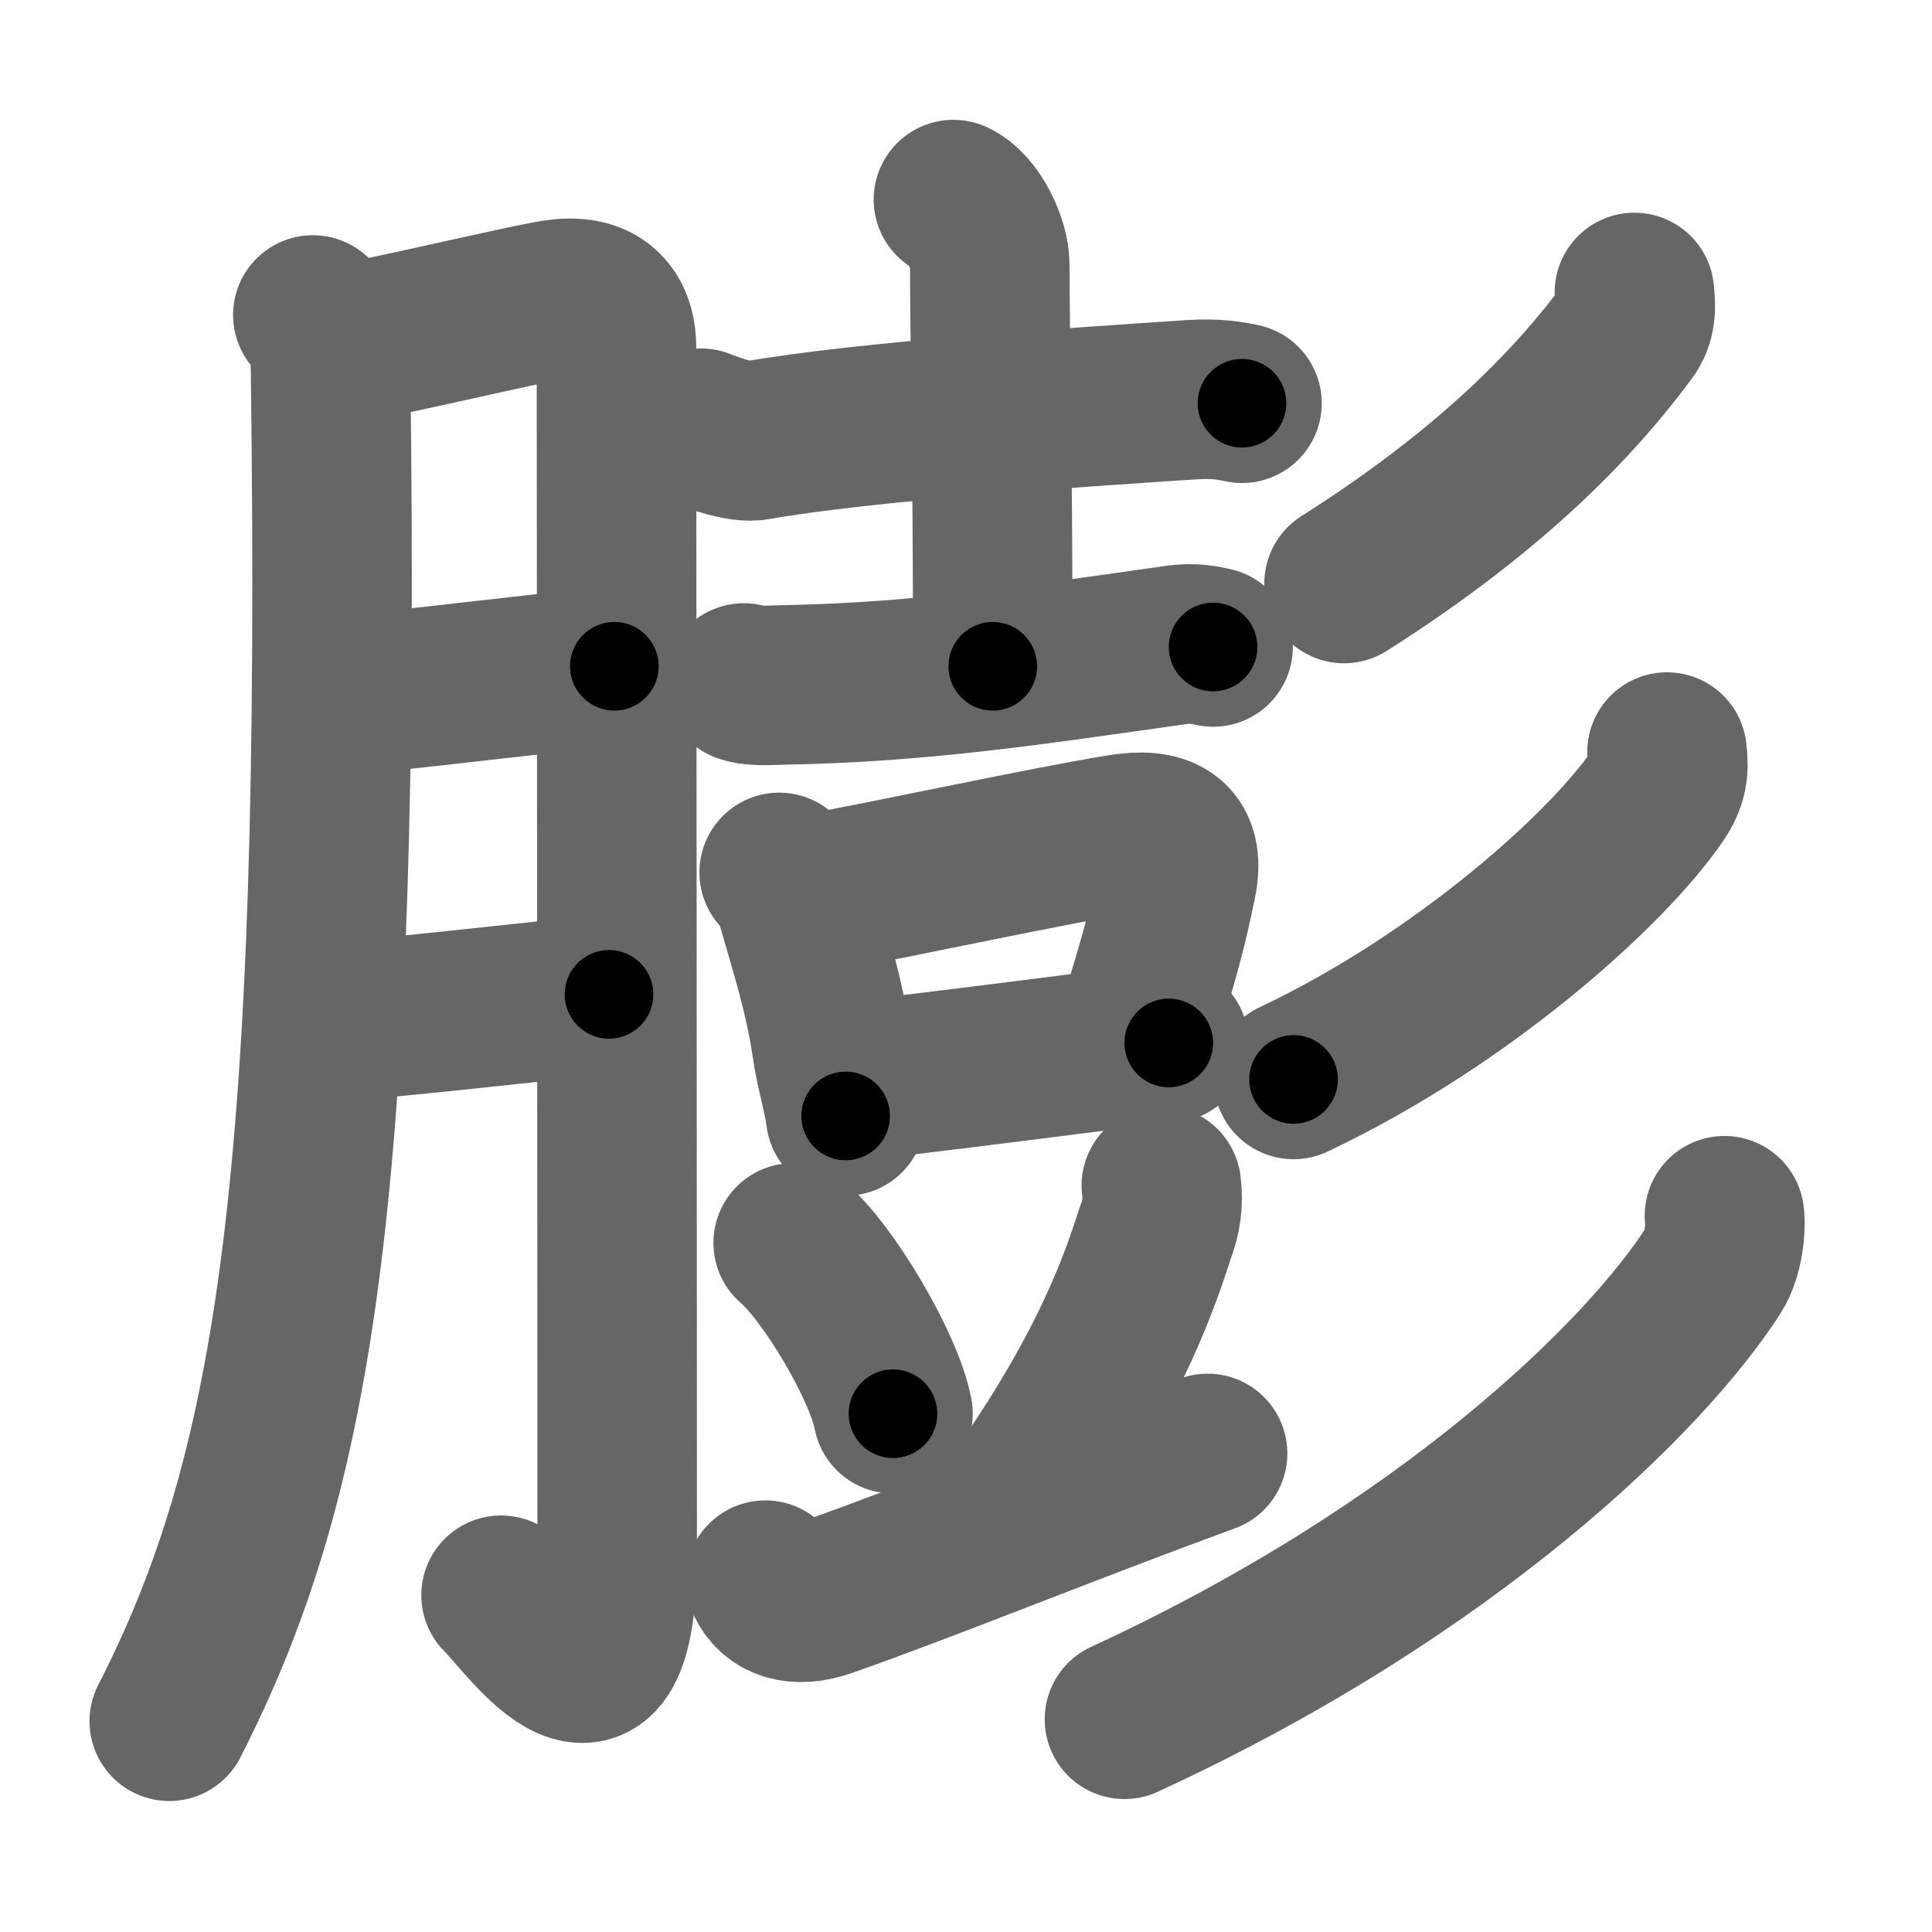 <svg xmlns="http://www.w3.org/2000/svg" width="109" height="109" viewBox="0 0 109 109" id="81a8"><g fill="none" stroke="#666" stroke-width="9" stroke-linecap="round" stroke-linejoin="round"><g><g><path d="M 17.65,17.77 c 0.85,0.85 0.99,2.07 1,3.1 0.6,45.88 -1.93,62.23 -9.1,76.24" /><path d="M 19.58,19.37 c 2.92,-0.49 10.73,-2.39 12.11,-2.52 2.47,-0.23 3.09,1.34 3.09,2.73 0,3.31 0.04,49.31 0.04,68.08 0,11.34 -4.97,3.89 -6.55,2.34" /><path d="M 19.58,39.21 C 23.65,38.85 30.25,38 34.66,37.59" /><path d="M 19.54,57.59 C 23.88,57.25 29.82,56.53 34.36,56.1" /></g><g p4:phon="彭" xmlns:p4="http://kanjivg.tagaini.net"><g><g><g><path d="M 39.551,24.16 c 0.81,0.32 2.29,0.84 3.09,0.69 6.29,-1.1 17.85,-1.85 24.61,-2.3 1.34,-0.09 2.15,0.06 2.82,0.2" /><path d="M 53.791,11.26 c 1.14,0.52 2.05,2.49 2.05,3.69 0,4.05 0.17,10.55 0.17,22.64" /><g><path d="M 41.97,38.532 c 0.58,0.21 1.64,0.12 2.23,0.11 7.87,-0.14 14.25,-1.14 22.2,-2.26 0.96,-0.14 1.55,0.02 2.04,0.12" /></g></g><g><g><g><path d="M 43.96,49.22 c 0.66,0.66 0.92,1.53 1.2,2.52 0.56,1.96 1.36,4.49 1.76,7.24 0.2,1.41 0.64,2.79 0.79,3.98" /><path d="M 45.83,50.44 c 4.56,-0.82 13.22,-2.71 17.45,-3.39 2.12,-0.34 3.64,0.17 3.11,2.72 -0.52,2.56 -0.96,4.19 -2.13,7.96" /><path d="M 48.67,60.94 c 2.48,-0.28 8.44,-1.02 13.34,-1.65 1.55,-0.2 2.93,-0.36 3.93,-0.45" /></g></g></g></g><g><path d="M 44.75,70.12 c 1.99,1.7 5.14,7 5.63,9.64" /><path d="M 65.52,66.89 c 0.12,0.92 0,1.81 -0.34,2.66 -1.22,3.87 -3.02,8.12 -7.06,14.07" /><path d="M 43.18,89.15 c 0.51,1.15 1.73,1.58 3.43,0.98 C 52.65,88 59.62,85.12 68.13,82" /></g></g><g><g><path d="M 92.21,16.5 c 0.09,0.86 0.11,1.53 -0.41,2.23 C 89,22.5 84.38,27.5 75.83,32.92" /></g><g><path d="M 94.05,42.43 c 0.13,1 0.02,1.64 -0.55,2.48 -2.8,4.11 -10.98,11.48 -20.52,15.99" /></g><g><path d="M 97.29,68.59 c 0.1,0.67 -0.06,2.19 -0.62,3.07 C 92.94,77.51 81.88,88.5 63.44,97" /></g></g></g></g></g><g fill="none" stroke="#000" stroke-width="5" stroke-linecap="round" stroke-linejoin="round"><g><g><path d="M 17.65,17.77 c 0.85,0.85 0.99,2.07 1,3.1 0.6,45.88 -1.93,62.23 -9.1,76.24" stroke-dasharray="80.84" stroke-dashoffset="80.84"><animate attributeName="stroke-dashoffset" values="80.84;80.84;0" dur="0.608s" fill="freeze" begin="0s;81a8.click" /></path><path d="M 19.58,19.37 c 2.92,-0.49 10.73,-2.39 12.11,-2.52 2.47,-0.23 3.09,1.34 3.09,2.73 0,3.31 0.04,49.31 0.04,68.08 0,11.34 -4.97,3.89 -6.55,2.34" stroke-dasharray="98.321" stroke-dashoffset="98.321"><animate attributeName="stroke-dashoffset" values="98.321" fill="freeze" begin="81a8.click" /><animate attributeName="stroke-dashoffset" values="98.321;98.321;0" keyTimes="0;0.451;1" dur="1.347s" fill="freeze" begin="0s;81a8.click" /></path><path d="M 19.58,39.21 C 23.65,38.85 30.25,38 34.66,37.59" stroke-dasharray="15.168" stroke-dashoffset="15.168"><animate attributeName="stroke-dashoffset" values="15.168" fill="freeze" begin="81a8.click" /><animate attributeName="stroke-dashoffset" values="15.168;15.168;0" keyTimes="0;0.899;1" dur="1.499s" fill="freeze" begin="0s;81a8.click" /></path><path d="M 19.54,57.59 C 23.88,57.25 29.82,56.53 34.36,56.1" stroke-dasharray="14.896" stroke-dashoffset="14.896"><animate attributeName="stroke-dashoffset" values="14.896" fill="freeze" begin="81a8.click" /><animate attributeName="stroke-dashoffset" values="14.896;14.896;0" keyTimes="0;0.91;1" dur="1.648s" fill="freeze" begin="0s;81a8.click" /></path></g><g p4:phon="彭" xmlns:p4="http://kanjivg.tagaini.net"><g><g><g><path d="M 39.551,24.16 c 0.81,0.32 2.29,0.84 3.09,0.69 6.29,-1.1 17.85,-1.85 24.61,-2.3 1.34,-0.09 2.15,0.06 2.82,0.2" stroke-dasharray="30.761" stroke-dashoffset="30.761"><animate attributeName="stroke-dashoffset" values="30.761" fill="freeze" begin="81a8.click" /><animate attributeName="stroke-dashoffset" values="30.761;30.761;0" keyTimes="0;0.843;1" dur="1.956s" fill="freeze" begin="0s;81a8.click" /></path><path d="M 53.791,11.26 c 1.14,0.52 2.05,2.49 2.05,3.69 0,4.05 0.17,10.55 0.17,22.64" stroke-dasharray="27.034" stroke-dashoffset="27.034"><animate attributeName="stroke-dashoffset" values="27.034" fill="freeze" begin="81a8.click" /><animate attributeName="stroke-dashoffset" values="27.034;27.034;0" keyTimes="0;0.879;1" dur="2.226s" fill="freeze" begin="0s;81a8.click" /></path><g><path d="M 41.97,38.532 c 0.58,0.21 1.64,0.12 2.23,0.11 7.87,-0.14 14.25,-1.14 22.2,-2.26 0.96,-0.14 1.55,0.02 2.04,0.12" stroke-dasharray="26.633" stroke-dashoffset="26.633"><animate attributeName="stroke-dashoffset" values="26.633" fill="freeze" begin="81a8.click" /><animate attributeName="stroke-dashoffset" values="26.633;26.633;0" keyTimes="0;0.893;1" dur="2.492s" fill="freeze" begin="0s;81a8.click" /></path></g></g><g><g><g><path d="M 43.96,49.22 c 0.66,0.66 0.92,1.53 1.2,2.52 0.56,1.96 1.36,4.49 1.76,7.24 0.2,1.41 0.64,2.79 0.79,3.98" stroke-dasharray="14.342" stroke-dashoffset="14.342"><animate attributeName="stroke-dashoffset" values="14.342" fill="freeze" begin="81a8.click" /><animate attributeName="stroke-dashoffset" values="14.342;14.342;0" keyTimes="0;0.946;1" dur="2.635s" fill="freeze" begin="0s;81a8.click" /></path><path d="M 45.83,50.44 c 4.56,-0.82 13.22,-2.71 17.45,-3.39 2.12,-0.34 3.64,0.17 3.11,2.72 -0.52,2.56 -0.96,4.19 -2.13,7.96" stroke-dasharray="31.308" stroke-dashoffset="31.308"><animate attributeName="stroke-dashoffset" values="31.308" fill="freeze" begin="81a8.click" /><animate attributeName="stroke-dashoffset" values="31.308;31.308;0" keyTimes="0;0.894;1" dur="2.948s" fill="freeze" begin="0s;81a8.click" /></path><path d="M 48.67,60.94 c 2.48,-0.28 8.44,-1.02 13.34,-1.65 1.55,-0.2 2.93,-0.36 3.93,-0.45" stroke-dasharray="17.399" stroke-dashoffset="17.399"><animate attributeName="stroke-dashoffset" values="17.399" fill="freeze" begin="81a8.click" /><animate attributeName="stroke-dashoffset" values="17.399;17.399;0" keyTimes="0;0.944;1" dur="3.122s" fill="freeze" begin="0s;81a8.click" /></path></g></g></g></g><g><path d="M 44.75,70.12 c 1.99,1.7 5.14,7 5.63,9.64" stroke-dasharray="11.287" stroke-dashoffset="11.287"><animate attributeName="stroke-dashoffset" values="11.287" fill="freeze" begin="81a8.click" /><animate attributeName="stroke-dashoffset" values="11.287;11.287;0" keyTimes="0;0.965;1" dur="3.235s" fill="freeze" begin="0s;81a8.click" /></path><path d="M 65.52,66.89 c 0.12,0.92 0,1.81 -0.34,2.66 -1.22,3.87 -3.02,8.12 -7.06,14.07" stroke-dasharray="18.515" stroke-dashoffset="18.515"><animate attributeName="stroke-dashoffset" values="18.515" fill="freeze" begin="81a8.click" /><animate attributeName="stroke-dashoffset" values="18.515;18.515;0" keyTimes="0;0.946;1" dur="3.42s" fill="freeze" begin="0s;81a8.click" /></path><path d="M 43.18,89.15 c 0.51,1.15 1.73,1.58 3.43,0.98 C 52.65,88 59.62,85.12 68.13,82" stroke-dasharray="26.976" stroke-dashoffset="26.976"><animate attributeName="stroke-dashoffset" values="26.976" fill="freeze" begin="81a8.click" /><animate attributeName="stroke-dashoffset" values="26.976;26.976;0" keyTimes="0;0.927;1" dur="3.69s" fill="freeze" begin="0s;81a8.click" /></path></g></g><g><g><path d="M 92.21,16.5 c 0.09,0.86 0.11,1.53 -0.41,2.23 C 89,22.5 84.38,27.5 75.83,32.92" stroke-dasharray="23.818" stroke-dashoffset="23.818"><animate attributeName="stroke-dashoffset" values="23.818" fill="freeze" begin="81a8.click" /><animate attributeName="stroke-dashoffset" values="23.818;23.818;0" keyTimes="0;0.939;1" dur="3.928s" fill="freeze" begin="0s;81a8.click" /></path></g><g><path d="M 94.05,42.43 c 0.13,1 0.02,1.64 -0.55,2.48 -2.8,4.11 -10.98,11.48 -20.52,15.99" stroke-dasharray="28.857" stroke-dashoffset="28.857"><animate attributeName="stroke-dashoffset" values="28.857" fill="freeze" begin="81a8.click" /><animate attributeName="stroke-dashoffset" values="28.857;28.857;0" keyTimes="0;0.931;1" dur="4.217s" fill="freeze" begin="0s;81a8.click" /></path></g><g><path d="M 97.29,68.59 c 0.1,0.67 -0.06,2.19 -0.62,3.07 C 92.94,77.51 81.88,88.5 63.44,97" stroke-dasharray="45.429" stroke-dashoffset="45.429"><animate attributeName="stroke-dashoffset" values="45.429" fill="freeze" begin="81a8.click" /><animate attributeName="stroke-dashoffset" values="45.429;45.429;0" keyTimes="0;0.903;1" dur="4.671s" fill="freeze" begin="0s;81a8.click" /></path></g></g></g></g></g></svg>